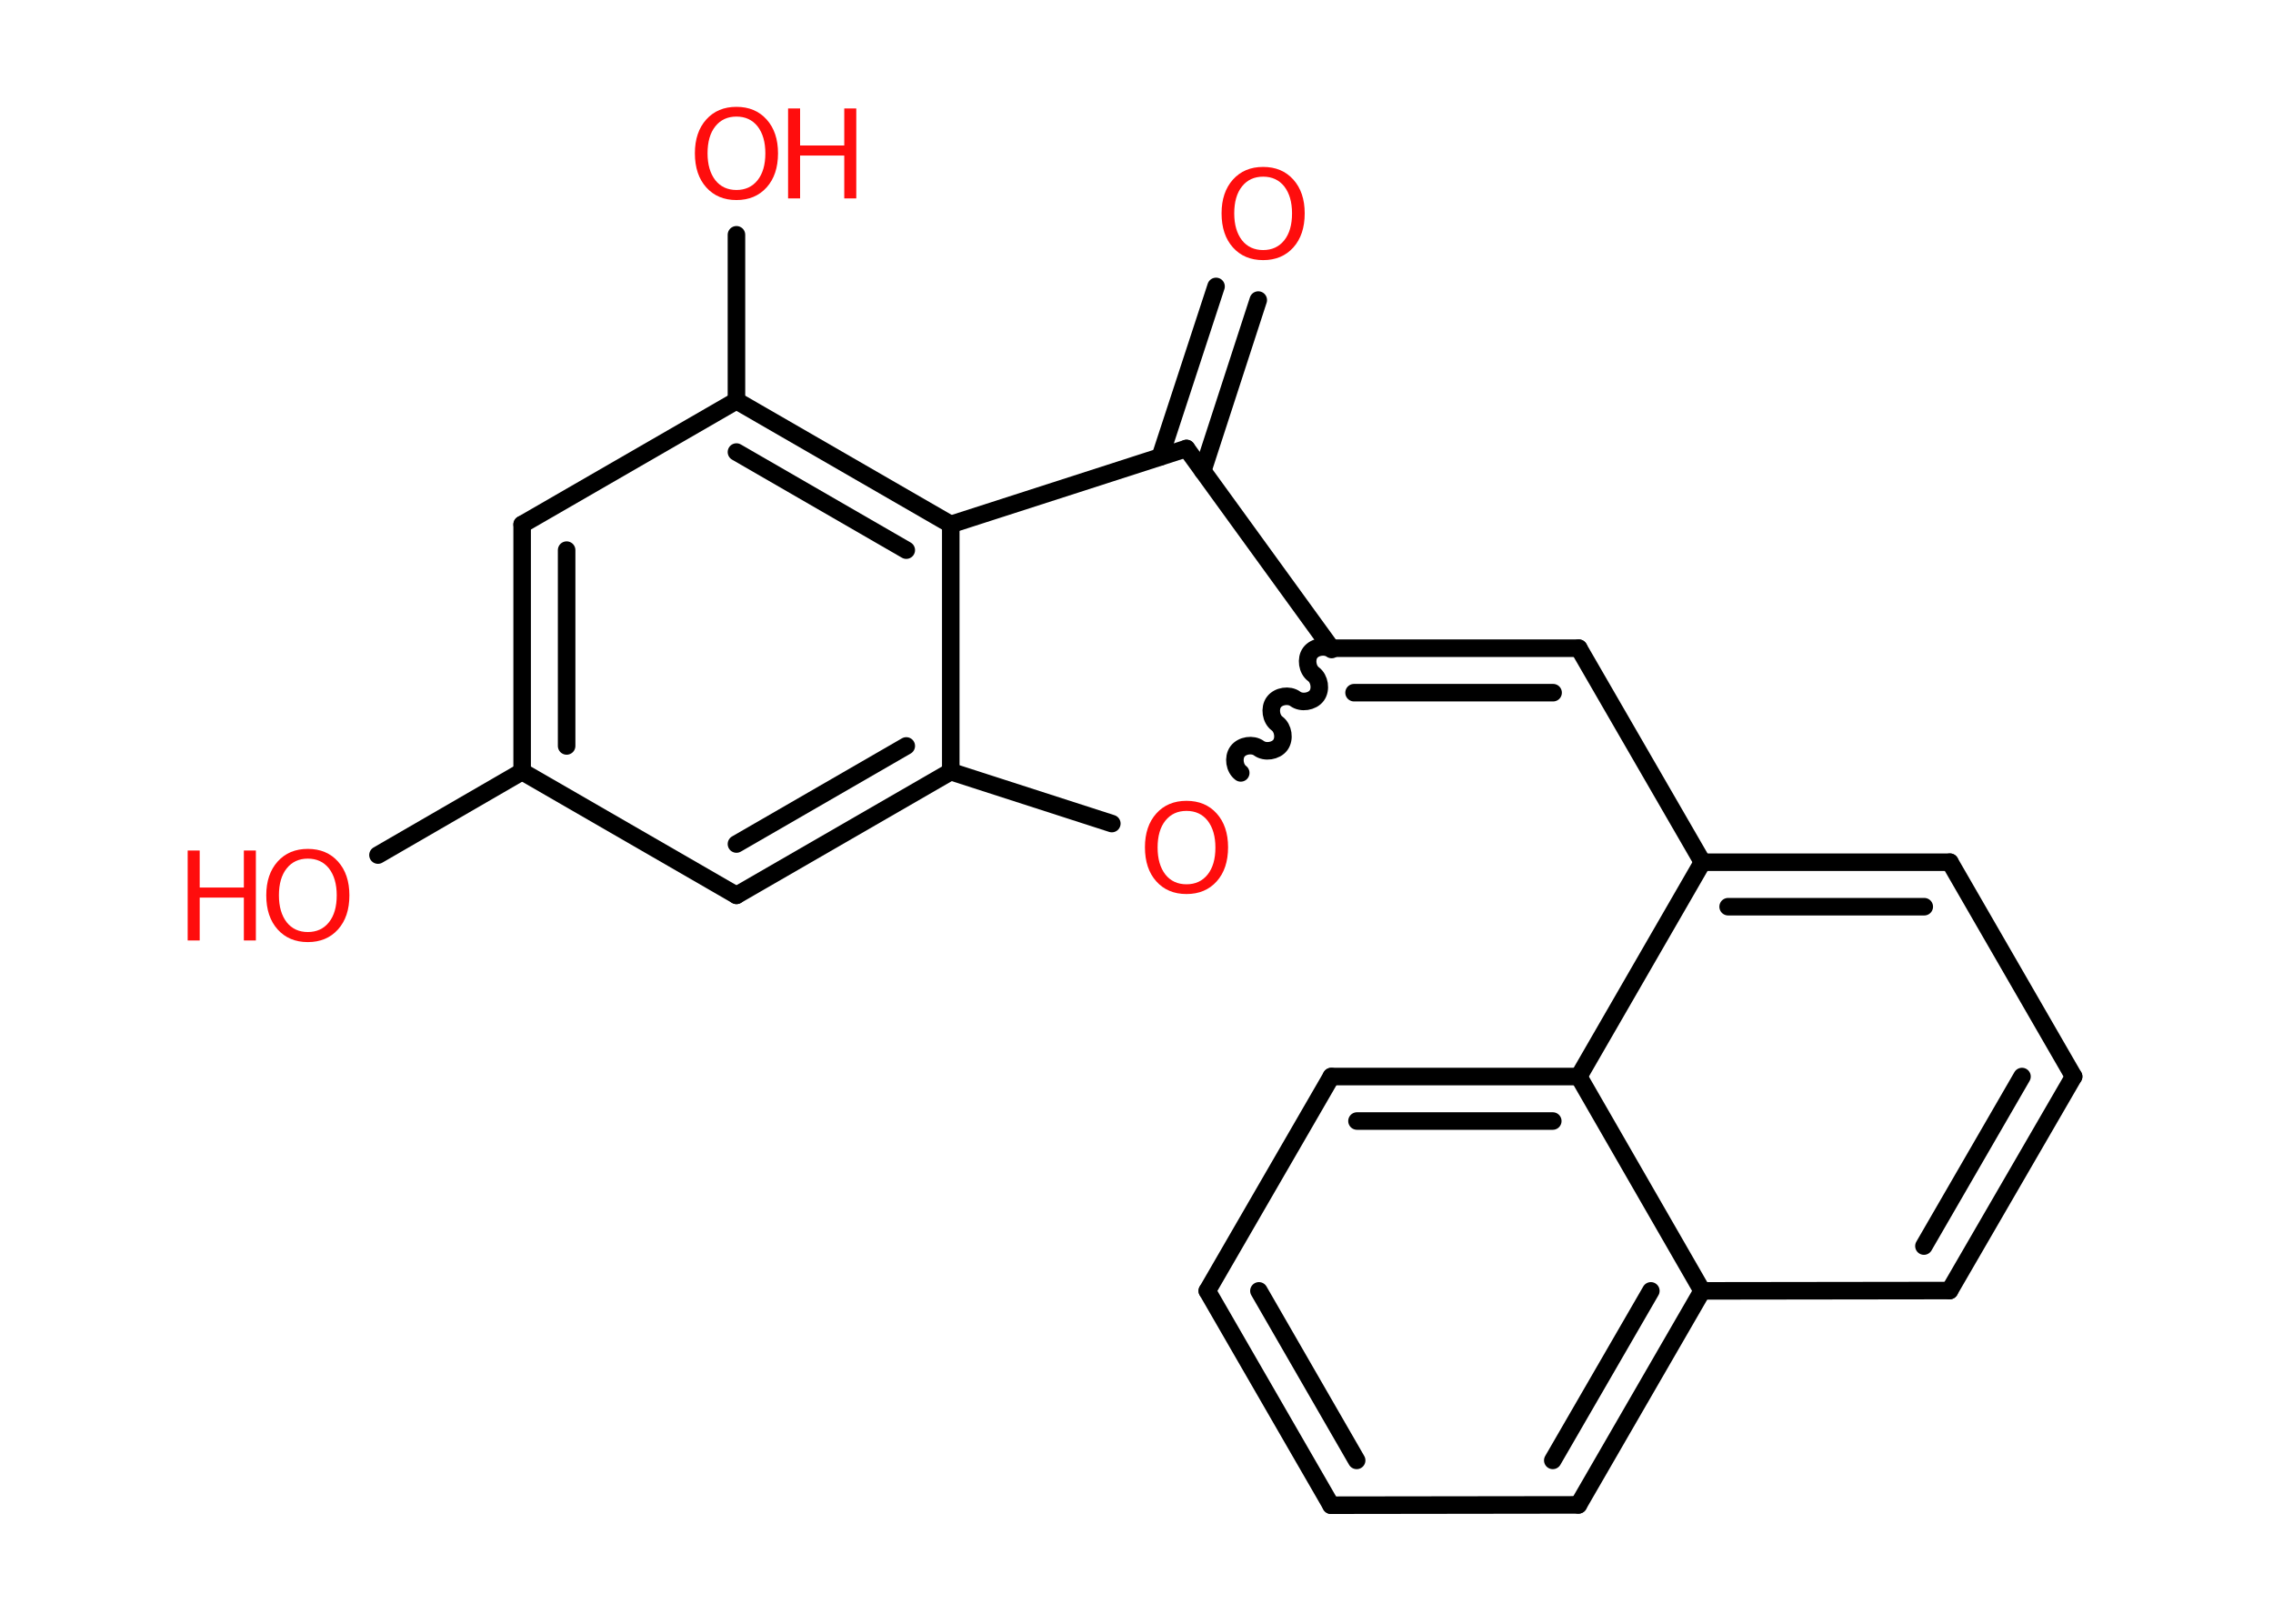 <?xml version='1.0' encoding='UTF-8'?>
<!DOCTYPE svg PUBLIC "-//W3C//DTD SVG 1.1//EN" "http://www.w3.org/Graphics/SVG/1.1/DTD/svg11.dtd">
<svg version='1.2' xmlns='http://www.w3.org/2000/svg' xmlns:xlink='http://www.w3.org/1999/xlink' width='70.0mm' height='50.0mm' viewBox='0 0 70.0 50.0'>
  <desc>Generated by the Chemistry Development Kit (http://github.com/cdk)</desc>
  <g stroke-linecap='round' stroke-linejoin='round' stroke='#000000' stroke-width='.54' fill='#FF0D0D'>
    <rect x='.0' y='.0' width='70.0' height='50.0' fill='#FFFFFF' stroke='none'/>
    <g id='mol1' class='mol'>
      <g id='mol1bnd1' class='bond'>
        <line x1='38.75' y1='9.24' x2='37.04' y2='14.5'/>
        <line x1='37.45' y1='8.82' x2='35.73' y2='14.07'/>
      </g>
      <line id='mol1bnd2' class='bond' x1='36.54' y1='13.81' x2='41.0' y2='19.96'/>
      <g id='mol1bnd3' class='bond'>
        <line x1='48.62' y1='19.96' x2='41.0' y2='19.96'/>
        <line x1='47.83' y1='21.33' x2='41.7' y2='21.33'/>
      </g>
      <line id='mol1bnd4' class='bond' x1='48.62' y1='19.96' x2='52.43' y2='26.55'/>
      <g id='mol1bnd5' class='bond'>
        <line x1='60.05' y1='26.55' x2='52.43' y2='26.55'/>
        <line x1='59.26' y1='27.92' x2='53.22' y2='27.92'/>
      </g>
      <line id='mol1bnd6' class='bond' x1='60.05' y1='26.55' x2='63.86' y2='33.15'/>
      <g id='mol1bnd7' class='bond'>
        <line x1='60.04' y1='39.74' x2='63.86' y2='33.15'/>
        <line x1='59.25' y1='38.37' x2='62.27' y2='33.15'/>
      </g>
      <line id='mol1bnd8' class='bond' x1='60.04' y1='39.74' x2='52.42' y2='39.75'/>
      <g id='mol1bnd9' class='bond'>
        <line x1='48.61' y1='46.34' x2='52.42' y2='39.75'/>
        <line x1='47.82' y1='44.97' x2='50.84' y2='39.75'/>
      </g>
      <line id='mol1bnd10' class='bond' x1='48.61' y1='46.34' x2='40.99' y2='46.35'/>
      <g id='mol1bnd11' class='bond'>
        <line x1='37.18' y1='39.75' x2='40.99' y2='46.35'/>
        <line x1='38.77' y1='39.75' x2='41.78' y2='44.97'/>
      </g>
      <line id='mol1bnd12' class='bond' x1='37.18' y1='39.75' x2='41.0' y2='33.15'/>
      <g id='mol1bnd13' class='bond'>
        <line x1='48.62' y1='33.15' x2='41.0' y2='33.15'/>
        <line x1='47.82' y1='34.52' x2='41.79' y2='34.52'/>
      </g>
      <line id='mol1bnd14' class='bond' x1='52.43' y1='26.55' x2='48.62' y2='33.15'/>
      <line id='mol1bnd15' class='bond' x1='52.42' y1='39.75' x2='48.62' y2='33.15'/>
      <path id='mol1bnd16' class='bond' d='M38.21 23.8c-.19 -.14 -.24 -.47 -.1 -.66c.14 -.19 .47 -.24 .66 -.1c.19 .14 .52 .09 .66 -.1c.14 -.19 .09 -.52 -.1 -.66c-.19 -.14 -.24 -.47 -.1 -.66c.14 -.19 .47 -.24 .66 -.1c.19 .14 .52 .09 .66 -.1c.14 -.19 .09 -.52 -.1 -.66c-.19 -.14 -.24 -.47 -.1 -.66c.14 -.19 .47 -.24 .66 -.1' fill='none' stroke='#000000' stroke-width='.54'/>
      <line id='mol1bnd17' class='bond' x1='34.24' y1='25.36' x2='29.28' y2='23.76'/>
      <g id='mol1bnd18' class='bond'>
        <line x1='22.68' y1='27.57' x2='29.28' y2='23.76'/>
        <line x1='22.68' y1='25.99' x2='27.91' y2='22.97'/>
      </g>
      <line id='mol1bnd19' class='bond' x1='22.68' y1='27.57' x2='16.08' y2='23.76'/>
      <line id='mol1bnd20' class='bond' x1='16.08' y1='23.76' x2='11.64' y2='26.33'/>
      <g id='mol1bnd21' class='bond'>
        <line x1='16.08' y1='16.15' x2='16.08' y2='23.76'/>
        <line x1='17.45' y1='16.94' x2='17.45' y2='22.97'/>
      </g>
      <line id='mol1bnd22' class='bond' x1='16.08' y1='16.15' x2='22.68' y2='12.34'/>
      <line id='mol1bnd23' class='bond' x1='22.68' y1='12.34' x2='22.68' y2='7.23'/>
      <g id='mol1bnd24' class='bond'>
        <line x1='29.28' y1='16.15' x2='22.68' y2='12.34'/>
        <line x1='27.91' y1='16.94' x2='22.68' y2='13.92'/>
      </g>
      <line id='mol1bnd25' class='bond' x1='29.28' y1='23.76' x2='29.28' y2='16.15'/>
      <line id='mol1bnd26' class='bond' x1='36.54' y1='13.81' x2='29.28' y2='16.15'/>
      <path id='mol1atm1' class='atom' d='M38.9 5.44q-.41 .0 -.65 .3q-.24 .3 -.24 .83q.0 .52 .24 .83q.24 .3 .65 .3q.41 .0 .65 -.3q.24 -.3 .24 -.83q.0 -.52 -.24 -.83q-.24 -.3 -.65 -.3zM38.9 5.14q.58 .0 .93 .39q.35 .39 .35 1.04q.0 .66 -.35 1.05q-.35 .39 -.93 .39q-.58 .0 -.93 -.39q-.35 -.39 -.35 -1.05q.0 -.65 .35 -1.04q.35 -.39 .93 -.39z' stroke='none'/>
      <path id='mol1atm15' class='atom' d='M36.54 24.97q-.41 .0 -.65 .3q-.24 .3 -.24 .83q.0 .52 .24 .83q.24 .3 .65 .3q.41 .0 .65 -.3q.24 -.3 .24 -.83q.0 -.52 -.24 -.83q-.24 -.3 -.65 -.3zM36.54 24.66q.58 .0 .93 .39q.35 .39 .35 1.04q.0 .66 -.35 1.05q-.35 .39 -.93 .39q-.58 .0 -.93 -.39q-.35 -.39 -.35 -1.05q.0 -.65 .35 -1.04q.35 -.39 .93 -.39z' stroke='none'/>
      <g id='mol1atm19' class='atom'>
        <path d='M9.48 26.44q-.41 .0 -.65 .3q-.24 .3 -.24 .83q.0 .52 .24 .83q.24 .3 .65 .3q.41 .0 .65 -.3q.24 -.3 .24 -.83q.0 -.52 -.24 -.83q-.24 -.3 -.65 -.3zM9.48 26.14q.58 .0 .93 .39q.35 .39 .35 1.04q.0 .66 -.35 1.05q-.35 .39 -.93 .39q-.58 .0 -.93 -.39q-.35 -.39 -.35 -1.05q.0 -.65 .35 -1.04q.35 -.39 .93 -.39z' stroke='none'/>
        <path d='M5.78 26.19h.37v1.14h1.36v-1.14h.37v2.77h-.37v-1.32h-1.36v1.32h-.37v-2.77z' stroke='none'/>
      </g>
      <g id='mol1atm22' class='atom'>
        <path d='M22.68 3.59q-.41 .0 -.65 .3q-.24 .3 -.24 .83q.0 .52 .24 .83q.24 .3 .65 .3q.41 .0 .65 -.3q.24 -.3 .24 -.83q.0 -.52 -.24 -.83q-.24 -.3 -.65 -.3zM22.68 3.29q.58 .0 .93 .39q.35 .39 .35 1.04q.0 .66 -.35 1.05q-.35 .39 -.93 .39q-.58 .0 -.93 -.39q-.35 -.39 -.35 -1.05q.0 -.65 .35 -1.04q.35 -.39 .93 -.39z' stroke='none'/>
        <path d='M24.27 3.34h.37v1.14h1.36v-1.14h.37v2.77h-.37v-1.32h-1.36v1.32h-.37v-2.77z' stroke='none'/>
      </g>
    </g>
  </g>
</svg>
